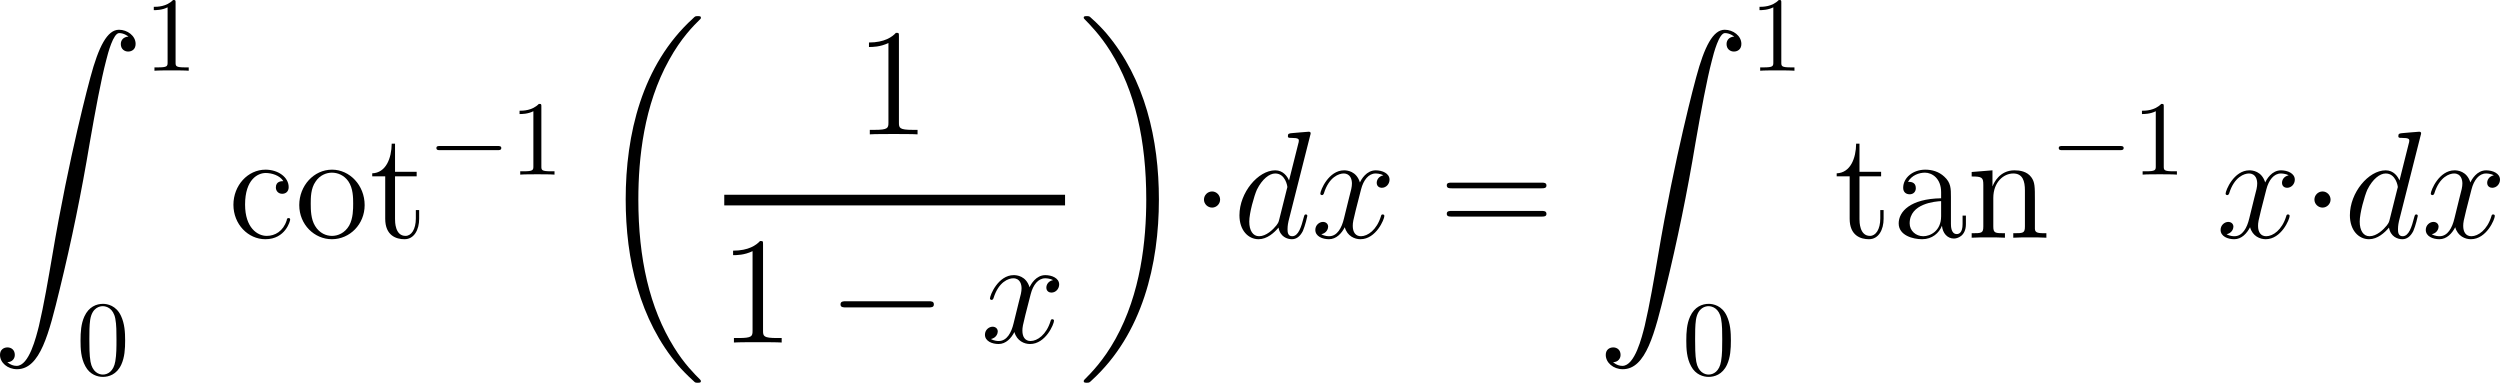 <?xml version="1.0" encoding="UTF-8"?>
<svg xmlns="http://www.w3.org/2000/svg" xmlns:xlink="http://www.w3.org/1999/xlink" width="293.439pt" height="44.92pt" viewBox="0 0 293.439 44.92" version="1.1">
<g id="surface1">
<path style=" stroke:none;fill-rule:nonzero;fill:rgb(0%,0%,0%);fill-opacity:1;" d="M 0.859 42.516 C 1.445 42.496 1.738 42.086 1.738 41.656 C 1.738 41.051 1.309 40.777 0.879 40.777 C 0.449 40.777 0 41.031 0 41.656 C 0 42.574 0.898 43.336 1.992 43.336 C 4.727 43.336 5.742 39.137 7.012 33.941 C 8.398 28.277 9.57 22.555 10.527 16.793 C 11.191 12.984 11.855 9.391 12.461 7.086 C 12.676 6.207 13.301 3.883 13.984 3.883 C 14.551 3.883 15 4.234 15.078 4.293 C 14.473 4.332 14.18 4.723 14.18 5.172 C 14.18 5.777 14.629 6.051 15.039 6.051 C 15.469 6.051 15.918 5.797 15.918 5.152 C 15.918 4.195 14.941 3.492 13.965 3.492 C 12.598 3.492 11.582 5.445 10.605 9.098 C 10.547 9.293 8.105 18.297 6.133 30.035 C 5.664 32.77 5.156 35.758 4.57 38.258 C 4.238 39.566 3.418 42.945 1.953 42.945 C 1.309 42.945 0.879 42.516 0.859 42.516 Z M 0.859 42.516 "/>
<path style=" stroke:none;fill-rule:nonzero;fill:rgb(0%,0%,0%);fill-opacity:1;" d="M 20.609 0.332 C 20.609 0.02 20.609 0 20.316 0 C 19.535 0.801 18.441 0.801 18.051 0.801 L 18.051 1.191 C 18.305 1.191 19.027 1.191 19.672 0.859 L 19.672 7.324 C 19.672 7.773 19.633 7.91 18.52 7.91 L 18.129 7.91 L 18.129 8.301 C 18.559 8.262 19.633 8.262 20.141 8.262 C 20.629 8.262 21.723 8.262 22.152 8.301 L 22.152 7.91 L 21.762 7.91 C 20.629 7.91 20.609 7.773 20.609 7.324 Z M 20.609 0.332 "/>
<path style=" stroke:none;fill-rule:nonzero;fill:rgb(0%,0%,0%);fill-opacity:1;" d="M 14.688 39.98 C 14.688 38.984 14.629 37.988 14.199 37.07 C 13.633 35.859 12.598 35.664 12.09 35.664 C 11.328 35.664 10.43 35.996 9.902 37.148 C 9.512 38.008 9.453 38.984 9.453 39.98 C 9.453 40.918 9.492 42.031 10.02 42.988 C 10.547 43.984 11.465 44.238 12.07 44.238 C 12.734 44.238 13.691 43.984 14.238 42.793 C 14.629 41.934 14.688 40.957 14.688 39.98 Z M 12.07 43.965 C 11.582 43.965 10.84 43.652 10.625 42.461 C 10.488 41.719 10.488 40.566 10.488 39.824 C 10.488 39.023 10.488 38.203 10.586 37.539 C 10.82 36.055 11.758 35.938 12.07 35.938 C 12.48 35.938 13.301 36.172 13.535 37.402 C 13.672 38.105 13.672 39.043 13.672 39.824 C 13.672 40.762 13.672 41.602 13.535 42.402 C 13.34 43.594 12.637 43.965 12.07 43.965 Z M 12.07 43.965 "/>
<path style=" stroke:none;fill-rule:nonzero;fill:rgb(0%,0%,0%);fill-opacity:1;" d="M 33.258 21.262 C 33.043 21.262 32.379 21.262 32.379 22.004 C 32.379 22.434 32.691 22.746 33.121 22.746 C 33.531 22.746 33.883 22.492 33.883 21.965 C 33.883 20.773 32.613 19.914 31.168 19.914 C 29.078 19.914 27.398 21.77 27.398 24.035 C 27.398 26.32 29.117 28.078 31.148 28.078 C 33.512 28.078 34.059 25.93 34.059 25.773 C 34.059 25.598 33.922 25.598 33.883 25.598 C 33.707 25.598 33.688 25.656 33.648 25.871 C 33.238 27.141 32.281 27.688 31.305 27.688 C 30.211 27.688 28.766 26.73 28.766 24.016 C 28.766 21.027 30.289 20.305 31.188 20.305 C 31.871 20.305 32.848 20.578 33.258 21.262 Z M 33.258 21.262 "/>
<path style=" stroke:none;fill-rule:nonzero;fill:rgb(0%,0%,0%);fill-opacity:1;" d="M 42.801 24.074 C 42.801 21.75 41.043 19.914 38.973 19.914 C 36.824 19.914 35.125 21.809 35.125 24.074 C 35.125 26.359 36.902 28.078 38.953 28.078 C 41.062 28.078 42.801 26.32 42.801 24.074 Z M 38.973 27.688 C 38.309 27.688 37.508 27.395 36.98 26.516 C 36.492 25.715 36.473 24.66 36.473 23.898 C 36.473 23.215 36.473 22.121 37.039 21.32 C 37.527 20.559 38.328 20.266 38.953 20.266 C 39.656 20.266 40.398 20.578 40.887 21.281 C 41.453 22.102 41.453 23.234 41.453 23.898 C 41.453 24.523 41.453 25.637 40.984 26.477 C 40.477 27.355 39.656 27.688 38.973 27.688 Z M 38.973 27.688 "/>
<path style=" stroke:none;fill-rule:nonzero;fill:rgb(0%,0%,0%);fill-opacity:1;" d="M 46.367 20.695 L 48.906 20.695 L 48.906 20.168 L 46.367 20.168 L 46.367 16.867 L 45.977 16.867 C 45.957 18.566 45.312 20.285 43.691 20.344 L 43.691 20.695 L 45.215 20.695 L 45.215 25.676 C 45.215 27.668 46.523 28.078 47.48 28.078 C 48.613 28.078 49.199 26.965 49.199 25.676 L 49.199 24.66 L 48.809 24.66 L 48.809 25.637 C 48.809 26.926 48.281 27.688 47.598 27.688 C 46.367 27.688 46.367 26.027 46.367 25.715 Z M 46.367 20.695 "/>
<path style=" stroke:none;fill-rule:nonzero;fill:rgb(0%,0%,0%);fill-opacity:1;" d="M 58.391 17.625 C 58.605 17.625 58.84 17.625 58.84 17.371 C 58.84 17.137 58.605 17.137 58.391 17.137 L 51.652 17.137 C 51.438 17.137 51.223 17.137 51.223 17.371 C 51.223 17.625 51.438 17.625 51.652 17.625 Z M 58.391 17.625 "/>
<path style=" stroke:none;fill-rule:nonzero;fill:rgb(0%,0%,0%);fill-opacity:1;" d="M 63.543 12.527 C 63.543 12.215 63.543 12.195 63.25 12.195 C 62.469 12.996 61.375 12.996 60.984 12.996 L 60.984 13.387 C 61.238 13.387 61.961 13.387 62.605 13.055 L 62.605 19.52 C 62.605 19.969 62.566 20.105 61.453 20.105 L 61.062 20.105 L 61.062 20.496 C 61.492 20.457 62.566 20.457 63.074 20.457 C 63.562 20.457 64.656 20.457 65.086 20.496 L 65.086 20.105 L 64.695 20.105 C 63.562 20.105 63.543 19.969 63.543 19.52 Z M 63.543 12.527 "/>
<path style=" stroke:none;fill-rule:nonzero;fill:rgb(0%,0%,0%);fill-opacity:1;" d="M 82.27 44.727 C 82.27 44.668 82.23 44.629 82.191 44.57 C 81.527 43.906 80.316 42.715 79.125 40.781 C 76.234 36.152 74.926 30.312 74.926 23.418 C 74.926 18.594 75.57 12.363 78.539 7.031 C 79.945 4.473 81.41 3.008 82.211 2.227 C 82.27 2.168 82.27 2.129 82.27 2.07 C 82.27 1.895 82.133 1.895 81.879 1.895 C 81.625 1.895 81.605 1.895 81.332 2.168 C 75.316 7.637 73.441 15.84 73.441 23.398 C 73.441 30.449 75.062 37.539 79.613 42.91 C 79.965 43.32 80.648 44.043 81.391 44.707 C 81.605 44.922 81.625 44.922 81.879 44.922 C 82.133 44.922 82.27 44.922 82.27 44.727 Z M 82.27 44.727 "/>
<path style=" stroke:none;fill-rule:nonzero;fill:rgb(0%,0%,0%);fill-opacity:1;" d="M 105.512 4.285 C 105.512 3.855 105.512 3.855 105.16 3.855 C 104.73 4.324 103.832 4.988 101.996 4.988 L 101.996 5.516 C 102.406 5.516 103.305 5.516 104.281 5.047 L 104.281 14.383 C 104.281 15.027 104.223 15.242 102.66 15.242 L 102.094 15.242 L 102.094 15.77 C 102.582 15.73 104.32 15.73 104.906 15.73 C 105.492 15.73 107.23 15.73 107.699 15.77 L 107.699 15.242 L 107.152 15.242 C 105.57 15.242 105.512 15.027 105.512 14.383 Z M 105.512 4.285 "/>
<path style="fill:none;stroke-width:1;stroke-linecap:butt;stroke-linejoin:miter;stroke:rgb(0%,0%,0%);stroke-opacity:1;stroke-miterlimit:10;" d="M 0.485 -0.053 L 32.485 -0.053 " transform="matrix(1.25,0,0,-1.25,84.405,23.418)"/>
<path style=" stroke:none;fill-rule:nonzero;fill:rgb(0%,0%,0%);fill-opacity:1;" d="M 89.562 28.719 C 89.562 28.289 89.562 28.289 89.211 28.289 C 88.781 28.758 87.883 29.422 86.047 29.422 L 86.047 29.949 C 86.457 29.949 87.355 29.949 88.332 29.48 L 88.332 38.816 C 88.332 39.461 88.273 39.676 86.711 39.676 L 86.145 39.676 L 86.145 40.203 C 86.633 40.164 88.371 40.164 88.957 40.164 C 89.543 40.164 91.281 40.164 91.75 40.203 L 91.75 39.676 L 91.203 39.676 C 89.621 39.676 89.562 39.461 89.562 38.816 Z M 89.562 28.719 "/>
<path style=" stroke:none;fill-rule:nonzero;fill:rgb(0%,0%,0%);fill-opacity:1;" d="M 108.988 36.082 C 109.301 36.082 109.613 36.082 109.613 35.73 C 109.613 35.359 109.301 35.359 108.988 35.359 L 99.281 35.359 C 98.988 35.359 98.656 35.359 98.656 35.73 C 98.656 36.082 98.988 36.082 99.281 36.082 Z M 108.988 36.082 "/>
<path style=" stroke:none;fill-rule:nonzero;fill:rgb(0%,0%,0%);fill-opacity:1;" d="M 123.598 32.879 C 123.031 32.996 122.816 33.426 122.816 33.758 C 122.816 34.188 123.148 34.344 123.402 34.344 C 123.949 34.344 124.32 33.875 124.32 33.387 C 124.32 32.645 123.461 32.293 122.699 32.293 C 121.605 32.293 121 33.367 120.844 33.719 C 120.434 32.371 119.32 32.293 118.988 32.293 C 117.172 32.293 116.195 34.637 116.195 35.047 C 116.195 35.105 116.273 35.203 116.391 35.203 C 116.527 35.203 116.566 35.086 116.605 35.027 C 117.211 33.035 118.422 32.664 118.93 32.664 C 119.75 32.664 119.906 33.406 119.906 33.836 C 119.906 34.227 119.809 34.637 119.574 35.496 L 118.969 37.957 C 118.715 39.031 118.188 40.027 117.23 40.027 C 117.152 40.027 116.703 40.027 116.312 39.793 C 116.957 39.656 117.113 39.129 117.113 38.914 C 117.113 38.562 116.84 38.348 116.508 38.348 C 116.078 38.348 115.609 38.719 115.609 39.285 C 115.609 40.047 116.449 40.379 117.211 40.379 C 118.07 40.379 118.695 39.695 119.066 38.973 C 119.359 40.027 120.238 40.379 120.902 40.379 C 122.738 40.379 123.715 38.035 123.715 37.645 C 123.715 37.547 123.637 37.469 123.52 37.469 C 123.363 37.469 123.344 37.566 123.305 37.703 C 122.816 39.285 121.762 40.027 120.961 40.027 C 120.336 40.027 120.004 39.559 120.004 38.816 C 120.004 38.426 120.062 38.133 120.355 36.961 L 120.98 34.52 C 121.254 33.445 121.859 32.664 122.68 32.664 C 122.719 32.664 123.227 32.664 123.598 32.879 Z M 123.598 32.879 "/>
<path style=" stroke:none;fill-rule:nonzero;fill:rgb(0%,0%,0%);fill-opacity:1;" d="M 136.027 23.418 C 136.027 16.367 134.406 9.277 129.855 3.906 C 129.504 3.496 128.82 2.754 128.078 2.109 C 127.863 1.895 127.824 1.895 127.57 1.895 C 127.355 1.895 127.199 1.895 127.199 2.07 C 127.199 2.148 127.277 2.227 127.316 2.266 C 127.941 2.91 129.133 4.102 130.344 6.035 C 133.234 10.664 134.543 16.504 134.543 23.398 C 134.543 28.223 133.898 34.434 130.93 39.785 C 129.523 42.324 128.02 43.828 127.277 44.57 C 127.238 44.629 127.199 44.688 127.199 44.727 C 127.199 44.922 127.355 44.922 127.57 44.922 C 127.824 44.922 127.863 44.922 128.137 44.648 C 134.133 39.18 136.027 30.957 136.027 23.418 Z M 136.027 23.418 "/>
<path style=" stroke:none;fill-rule:nonzero;fill:rgb(0%,0%,0%);fill-opacity:1;" d="M 143.211 23.43 C 143.211 22.902 142.781 22.473 142.273 22.473 C 141.746 22.473 141.316 22.902 141.316 23.43 C 141.316 23.938 141.746 24.367 142.273 24.367 C 142.781 24.367 143.211 23.938 143.211 23.43 Z M 143.211 23.43 "/>
<path style=" stroke:none;fill-rule:nonzero;fill:rgb(0%,0%,0%);fill-opacity:1;" d="M 153.781 15.91 C 153.801 15.832 153.84 15.734 153.84 15.637 C 153.84 15.461 153.645 15.461 153.605 15.461 C 153.605 15.461 152.727 15.539 152.629 15.539 C 152.316 15.559 152.062 15.598 151.73 15.617 C 151.281 15.656 151.164 15.676 151.164 15.988 C 151.164 16.184 151.301 16.184 151.555 16.184 C 152.434 16.184 152.453 16.34 152.453 16.516 C 152.453 16.633 152.414 16.77 152.395 16.828 L 151.301 21.184 C 151.105 20.715 150.617 19.992 149.68 19.992 C 147.668 19.992 145.48 22.609 145.48 25.266 C 145.48 27.043 146.516 28.078 147.727 28.078 C 148.723 28.078 149.562 27.316 150.07 26.711 C 150.246 27.785 151.086 28.078 151.633 28.078 C 152.16 28.078 152.59 27.766 152.922 27.121 C 153.195 26.496 153.449 25.402 153.449 25.344 C 153.449 25.246 153.391 25.168 153.273 25.168 C 153.117 25.168 153.098 25.266 153.02 25.539 C 152.746 26.594 152.414 27.727 151.672 27.727 C 151.164 27.727 151.125 27.258 151.125 26.906 C 151.125 26.828 151.125 26.457 151.242 25.949 Z M 150.148 25.773 C 150.07 26.066 150.07 26.105 149.816 26.457 C 149.426 26.945 148.625 27.727 147.785 27.727 C 147.062 27.727 146.633 27.062 146.633 26.008 C 146.633 25.012 147.199 23 147.531 22.258 C 148.156 21.008 148.996 20.363 149.68 20.363 C 150.871 20.363 151.105 21.828 151.105 21.965 C 151.105 21.984 151.047 22.219 151.027 22.258 Z M 150.148 25.773 "/>
<path style=" stroke:none;fill-rule:nonzero;fill:rgb(0%,0%,0%);fill-opacity:1;" d="M 162.375 20.578 C 161.809 20.695 161.594 21.125 161.594 21.457 C 161.594 21.887 161.926 22.043 162.18 22.043 C 162.727 22.043 163.098 21.574 163.098 21.086 C 163.098 20.344 162.238 19.992 161.477 19.992 C 160.383 19.992 159.777 21.066 159.621 21.418 C 159.211 20.07 158.098 19.992 157.766 19.992 C 155.949 19.992 154.973 22.336 154.973 22.746 C 154.973 22.805 155.051 22.902 155.168 22.902 C 155.305 22.902 155.344 22.785 155.383 22.727 C 155.988 20.734 157.199 20.363 157.707 20.363 C 158.527 20.363 158.684 21.105 158.684 21.535 C 158.684 21.926 158.586 22.336 158.352 23.195 L 157.746 25.656 C 157.492 26.73 156.965 27.727 156.008 27.727 C 155.93 27.727 155.48 27.727 155.09 27.492 C 155.734 27.355 155.891 26.828 155.891 26.613 C 155.891 26.262 155.617 26.047 155.285 26.047 C 154.855 26.047 154.387 26.418 154.387 26.984 C 154.387 27.746 155.227 28.078 155.988 28.078 C 156.848 28.078 157.473 27.395 157.844 26.672 C 158.137 27.727 159.016 28.078 159.68 28.078 C 161.516 28.078 162.492 25.734 162.492 25.344 C 162.492 25.246 162.414 25.168 162.297 25.168 C 162.141 25.168 162.121 25.266 162.082 25.402 C 161.594 26.984 160.539 27.727 159.738 27.727 C 159.113 27.727 158.781 27.258 158.781 26.516 C 158.781 26.125 158.84 25.832 159.133 24.66 L 159.758 22.219 C 160.031 21.145 160.637 20.363 161.457 20.363 C 161.496 20.363 162.004 20.363 162.375 20.578 Z M 162.375 20.578 "/>
<path style=" stroke:none;fill-rule:nonzero;fill:rgb(0%,0%,0%);fill-opacity:1;" d="M 180.949 22.102 C 181.203 22.102 181.516 22.102 181.516 21.77 C 181.516 21.438 181.203 21.438 180.949 21.438 L 170.383 21.438 C 170.129 21.438 169.816 21.438 169.816 21.75 C 169.816 22.102 170.109 22.102 170.383 22.102 Z M 180.949 25.422 C 181.203 25.422 181.516 25.422 181.516 25.109 C 181.516 24.758 181.203 24.758 180.949 24.758 L 170.383 24.758 C 170.129 24.758 169.816 24.758 169.816 25.09 C 169.816 25.422 170.109 25.422 170.383 25.422 Z M 180.949 25.422 "/>
<path style=" stroke:none;fill-rule:nonzero;fill:rgb(0%,0%,0%);fill-opacity:1;" d="M 189.336 42.516 C 189.922 42.496 190.215 42.086 190.215 41.656 C 190.215 41.051 189.785 40.777 189.355 40.777 C 188.926 40.777 188.477 41.031 188.477 41.656 C 188.477 42.574 189.375 43.336 190.469 43.336 C 193.203 43.336 194.219 39.137 195.488 33.941 C 196.875 28.277 198.047 22.555 199.004 16.793 C 199.668 12.984 200.332 9.391 200.938 7.086 C 201.152 6.207 201.777 3.883 202.461 3.883 C 203.027 3.883 203.477 4.234 203.555 4.293 C 202.949 4.332 202.656 4.723 202.656 5.172 C 202.656 5.777 203.105 6.051 203.516 6.051 C 203.945 6.051 204.395 5.797 204.395 5.152 C 204.395 4.195 203.418 3.492 202.441 3.492 C 201.074 3.492 200.059 5.445 199.082 9.098 C 199.023 9.293 196.582 18.297 194.609 30.035 C 194.141 32.77 193.633 35.758 193.047 38.258 C 192.715 39.566 191.895 42.945 190.43 42.945 C 189.785 42.945 189.355 42.516 189.336 42.516 Z M 189.336 42.516 "/>
<path style=" stroke:none;fill-rule:nonzero;fill:rgb(0%,0%,0%);fill-opacity:1;" d="M 209.082 0.332 C 209.082 0.02 209.082 0 208.789 0 C 208.008 0.801 206.914 0.801 206.523 0.801 L 206.523 1.191 C 206.777 1.191 207.5 1.191 208.145 0.859 L 208.145 7.324 C 208.145 7.773 208.105 7.91 206.992 7.91 L 206.602 7.91 L 206.602 8.301 C 207.031 8.262 208.105 8.262 208.613 8.262 C 209.102 8.262 210.195 8.262 210.625 8.301 L 210.625 7.91 L 210.234 7.91 C 209.102 7.91 209.082 7.773 209.082 7.324 Z M 209.082 0.332 "/>
<path style=" stroke:none;fill-rule:nonzero;fill:rgb(0%,0%,0%);fill-opacity:1;" d="M 203.164 39.98 C 203.164 38.984 203.105 37.988 202.676 37.07 C 202.109 35.859 201.074 35.664 200.566 35.664 C 199.805 35.664 198.906 35.996 198.379 37.148 C 197.988 38.008 197.93 38.984 197.93 39.98 C 197.93 40.918 197.969 42.031 198.496 42.988 C 199.023 43.984 199.941 44.238 200.547 44.238 C 201.211 44.238 202.168 43.984 202.715 42.793 C 203.105 41.934 203.164 40.957 203.164 39.98 Z M 200.547 43.965 C 200.059 43.965 199.316 43.652 199.102 42.461 C 198.965 41.719 198.965 40.566 198.965 39.824 C 198.965 39.023 198.965 38.203 199.062 37.539 C 199.297 36.055 200.234 35.938 200.547 35.938 C 200.957 35.938 201.777 36.172 202.012 37.402 C 202.148 38.105 202.148 39.043 202.148 39.824 C 202.148 40.762 202.148 41.602 202.012 42.402 C 201.816 43.594 201.113 43.965 200.547 43.965 Z M 200.547 43.965 "/>
<path style=" stroke:none;fill-rule:nonzero;fill:rgb(0%,0%,0%);fill-opacity:1;" d="M 218.258 20.695 L 220.797 20.695 L 220.797 20.168 L 218.258 20.168 L 218.258 16.867 L 217.867 16.867 C 217.848 18.566 217.203 20.285 215.582 20.344 L 215.582 20.695 L 217.105 20.695 L 217.105 25.676 C 217.105 27.668 218.414 28.078 219.371 28.078 C 220.504 28.078 221.09 26.965 221.09 25.676 L 221.09 24.66 L 220.699 24.66 L 220.699 25.637 C 220.699 26.926 220.172 27.688 219.488 27.688 C 218.258 27.688 218.258 26.027 218.258 25.715 Z M 218.258 20.695 "/>
<path style=" stroke:none;fill-rule:nonzero;fill:rgb(0%,0%,0%);fill-opacity:1;" d="M 228.992 23.117 C 228.992 22.141 228.992 21.438 228.211 20.734 C 227.586 20.148 226.785 19.914 225.984 19.914 C 224.52 19.914 223.387 20.871 223.387 22.043 C 223.387 22.551 223.719 22.805 224.148 22.805 C 224.578 22.805 224.871 22.512 224.871 22.082 C 224.871 21.34 224.227 21.34 223.953 21.34 C 224.383 20.578 225.242 20.266 225.945 20.266 C 226.785 20.266 227.84 20.949 227.84 22.551 L 227.84 23.273 C 224.227 23.332 222.859 24.836 222.859 26.223 C 222.859 27.629 224.52 28.078 225.613 28.078 C 226.785 28.078 227.605 27.355 227.938 26.496 C 228.016 27.355 228.562 28 229.344 28 C 229.715 28 230.75 27.746 230.75 26.301 L 230.75 25.305 L 230.359 25.305 L 230.359 26.301 C 230.359 27.336 229.93 27.473 229.676 27.473 C 228.992 27.473 228.992 26.516 228.992 26.262 Z M 227.84 25.383 C 227.84 27.141 226.531 27.727 225.75 27.727 C 224.871 27.727 224.148 27.082 224.148 26.223 C 224.148 23.859 227.195 23.645 227.84 23.605 Z M 227.84 25.383 "/>
<path style=" stroke:none;fill-rule:nonzero;fill:rgb(0%,0%,0%);fill-opacity:1;" d="M 238.848 23.547 C 238.848 21.887 238.848 21.379 238.418 20.793 C 237.91 20.109 237.07 19.992 236.445 19.992 C 234.707 19.992 234.023 21.477 233.887 21.848 L 233.867 21.848 L 233.867 19.992 L 231.426 20.188 L 231.426 20.715 C 232.656 20.715 232.793 20.832 232.793 21.711 L 232.793 26.574 C 232.793 27.375 232.598 27.375 231.426 27.375 L 231.426 27.902 C 231.895 27.863 232.871 27.863 233.379 27.863 C 233.887 27.863 234.863 27.863 235.332 27.902 L 235.332 27.375 C 234.18 27.375 233.965 27.375 233.965 26.574 L 233.965 23.234 C 233.965 21.359 235.195 20.363 236.309 20.363 C 237.422 20.363 237.676 21.262 237.676 22.355 L 237.676 26.574 C 237.676 27.375 237.48 27.375 236.309 27.375 L 236.309 27.902 C 236.777 27.863 237.754 27.863 238.242 27.863 C 238.77 27.863 239.727 27.863 240.195 27.902 L 240.195 27.375 C 239.297 27.375 238.848 27.375 238.848 26.848 Z M 238.848 23.547 "/>
<path style=" stroke:none;fill-rule:nonzero;fill:rgb(0%,0%,0%);fill-opacity:1;" d="M 248.816 17.625 C 249.031 17.625 249.266 17.625 249.266 17.371 C 249.266 17.137 249.031 17.137 248.816 17.137 L 242.078 17.137 C 241.863 17.137 241.648 17.137 241.648 17.371 C 241.648 17.625 241.863 17.625 242.078 17.625 Z M 248.816 17.625 "/>
<path style=" stroke:none;fill-rule:nonzero;fill:rgb(0%,0%,0%);fill-opacity:1;" d="M 253.973 12.527 C 253.973 12.215 253.973 12.195 253.68 12.195 C 252.898 12.996 251.805 12.996 251.414 12.996 L 251.414 13.387 C 251.668 13.387 252.391 13.387 253.035 13.055 L 253.035 19.52 C 253.035 19.969 252.996 20.105 251.883 20.105 L 251.492 20.105 L 251.492 20.496 C 251.922 20.457 252.996 20.457 253.504 20.457 C 253.992 20.457 255.086 20.457 255.516 20.496 L 255.516 20.105 L 255.125 20.105 C 253.992 20.105 253.973 19.969 253.973 19.52 Z M 253.973 12.527 "/>
<path style=" stroke:none;fill-rule:nonzero;fill:rgb(0%,0%,0%);fill-opacity:1;" d="M 268.633 20.578 C 268.066 20.695 267.852 21.125 267.852 21.457 C 267.852 21.887 268.184 22.043 268.438 22.043 C 268.984 22.043 269.355 21.574 269.355 21.086 C 269.355 20.344 268.496 19.992 267.734 19.992 C 266.641 19.992 266.035 21.066 265.879 21.418 C 265.469 20.07 264.355 19.992 264.023 19.992 C 262.207 19.992 261.23 22.336 261.23 22.746 C 261.23 22.805 261.309 22.902 261.426 22.902 C 261.562 22.902 261.602 22.785 261.641 22.727 C 262.246 20.734 263.457 20.363 263.965 20.363 C 264.785 20.363 264.941 21.105 264.941 21.535 C 264.941 21.926 264.844 22.336 264.609 23.195 L 264.004 25.656 C 263.75 26.73 263.223 27.727 262.266 27.727 C 262.188 27.727 261.738 27.727 261.348 27.492 C 261.992 27.355 262.148 26.828 262.148 26.613 C 262.148 26.262 261.875 26.047 261.543 26.047 C 261.113 26.047 260.645 26.418 260.645 26.984 C 260.645 27.746 261.484 28.078 262.246 28.078 C 263.105 28.078 263.73 27.395 264.102 26.672 C 264.395 27.727 265.273 28.078 265.938 28.078 C 267.773 28.078 268.75 25.734 268.75 25.344 C 268.75 25.246 268.672 25.168 268.555 25.168 C 268.398 25.168 268.379 25.266 268.34 25.402 C 267.852 26.984 266.797 27.727 265.996 27.727 C 265.371 27.727 265.039 27.258 265.039 26.516 C 265.039 26.125 265.098 25.832 265.391 24.66 L 266.016 22.219 C 266.289 21.145 266.895 20.363 267.715 20.363 C 267.754 20.363 268.262 20.363 268.633 20.578 Z M 268.633 20.578 "/>
<path style=" stroke:none;fill-rule:nonzero;fill:rgb(0%,0%,0%);fill-opacity:1;" d="M 273.551 23.43 C 273.551 22.902 273.121 22.473 272.613 22.473 C 272.086 22.473 271.656 22.902 271.656 23.43 C 271.656 23.938 272.086 24.367 272.613 24.367 C 273.121 24.367 273.551 23.938 273.551 23.43 Z M 273.551 23.43 "/>
<path style=" stroke:none;fill-rule:nonzero;fill:rgb(0%,0%,0%);fill-opacity:1;" d="M 284.121 15.91 C 284.141 15.832 284.18 15.734 284.18 15.637 C 284.18 15.461 283.984 15.461 283.945 15.461 C 283.945 15.461 283.066 15.539 282.969 15.539 C 282.656 15.559 282.402 15.598 282.07 15.617 C 281.621 15.656 281.504 15.676 281.504 15.988 C 281.504 16.184 281.641 16.184 281.895 16.184 C 282.773 16.184 282.793 16.34 282.793 16.516 C 282.793 16.633 282.754 16.77 282.734 16.828 L 281.641 21.184 C 281.445 20.715 280.957 19.992 280.02 19.992 C 278.008 19.992 275.82 22.609 275.82 25.266 C 275.82 27.043 276.855 28.078 278.066 28.078 C 279.062 28.078 279.902 27.316 280.41 26.711 C 280.586 27.785 281.426 28.078 281.973 28.078 C 282.5 28.078 282.93 27.766 283.262 27.121 C 283.535 26.496 283.789 25.402 283.789 25.344 C 283.789 25.246 283.73 25.168 283.613 25.168 C 283.457 25.168 283.438 25.266 283.359 25.539 C 283.086 26.594 282.754 27.727 282.012 27.727 C 281.504 27.727 281.465 27.258 281.465 26.906 C 281.465 26.828 281.465 26.457 281.582 25.949 Z M 280.488 25.773 C 280.41 26.066 280.41 26.105 280.156 26.457 C 279.766 26.945 278.965 27.727 278.125 27.727 C 277.402 27.727 276.973 27.062 276.973 26.008 C 276.973 25.012 277.539 23 277.871 22.258 C 278.496 21.008 279.336 20.363 280.02 20.363 C 281.211 20.363 281.445 21.828 281.445 21.965 C 281.445 21.984 281.387 22.219 281.367 22.258 Z M 280.488 25.773 "/>
<path style=" stroke:none;fill-rule:nonzero;fill:rgb(0%,0%,0%);fill-opacity:1;" d="M 292.715 20.578 C 292.148 20.695 291.934 21.125 291.934 21.457 C 291.934 21.887 292.266 22.043 292.52 22.043 C 293.066 22.043 293.438 21.574 293.438 21.086 C 293.438 20.344 292.578 19.992 291.816 19.992 C 290.723 19.992 290.117 21.066 289.961 21.418 C 289.551 20.07 288.438 19.992 288.105 19.992 C 286.289 19.992 285.312 22.336 285.312 22.746 C 285.312 22.805 285.391 22.902 285.508 22.902 C 285.645 22.902 285.684 22.785 285.723 22.727 C 286.328 20.734 287.539 20.363 288.047 20.363 C 288.867 20.363 289.023 21.105 289.023 21.535 C 289.023 21.926 288.926 22.336 288.691 23.195 L 288.086 25.656 C 287.832 26.73 287.305 27.727 286.348 27.727 C 286.27 27.727 285.82 27.727 285.43 27.492 C 286.074 27.355 286.23 26.828 286.23 26.613 C 286.23 26.262 285.957 26.047 285.625 26.047 C 285.195 26.047 284.727 26.418 284.727 26.984 C 284.727 27.746 285.566 28.078 286.328 28.078 C 287.188 28.078 287.812 27.395 288.184 26.672 C 288.477 27.727 289.355 28.078 290.02 28.078 C 291.855 28.078 292.832 25.734 292.832 25.344 C 292.832 25.246 292.754 25.168 292.637 25.168 C 292.48 25.168 292.461 25.266 292.422 25.402 C 291.934 26.984 290.879 27.727 290.078 27.727 C 289.453 27.727 289.121 27.258 289.121 26.516 C 289.121 26.125 289.18 25.832 289.473 24.66 L 290.098 22.219 C 290.371 21.145 290.977 20.363 291.797 20.363 C 291.836 20.363 292.344 20.363 292.715 20.578 Z M 292.715 20.578 "/>
</g>
</svg>
